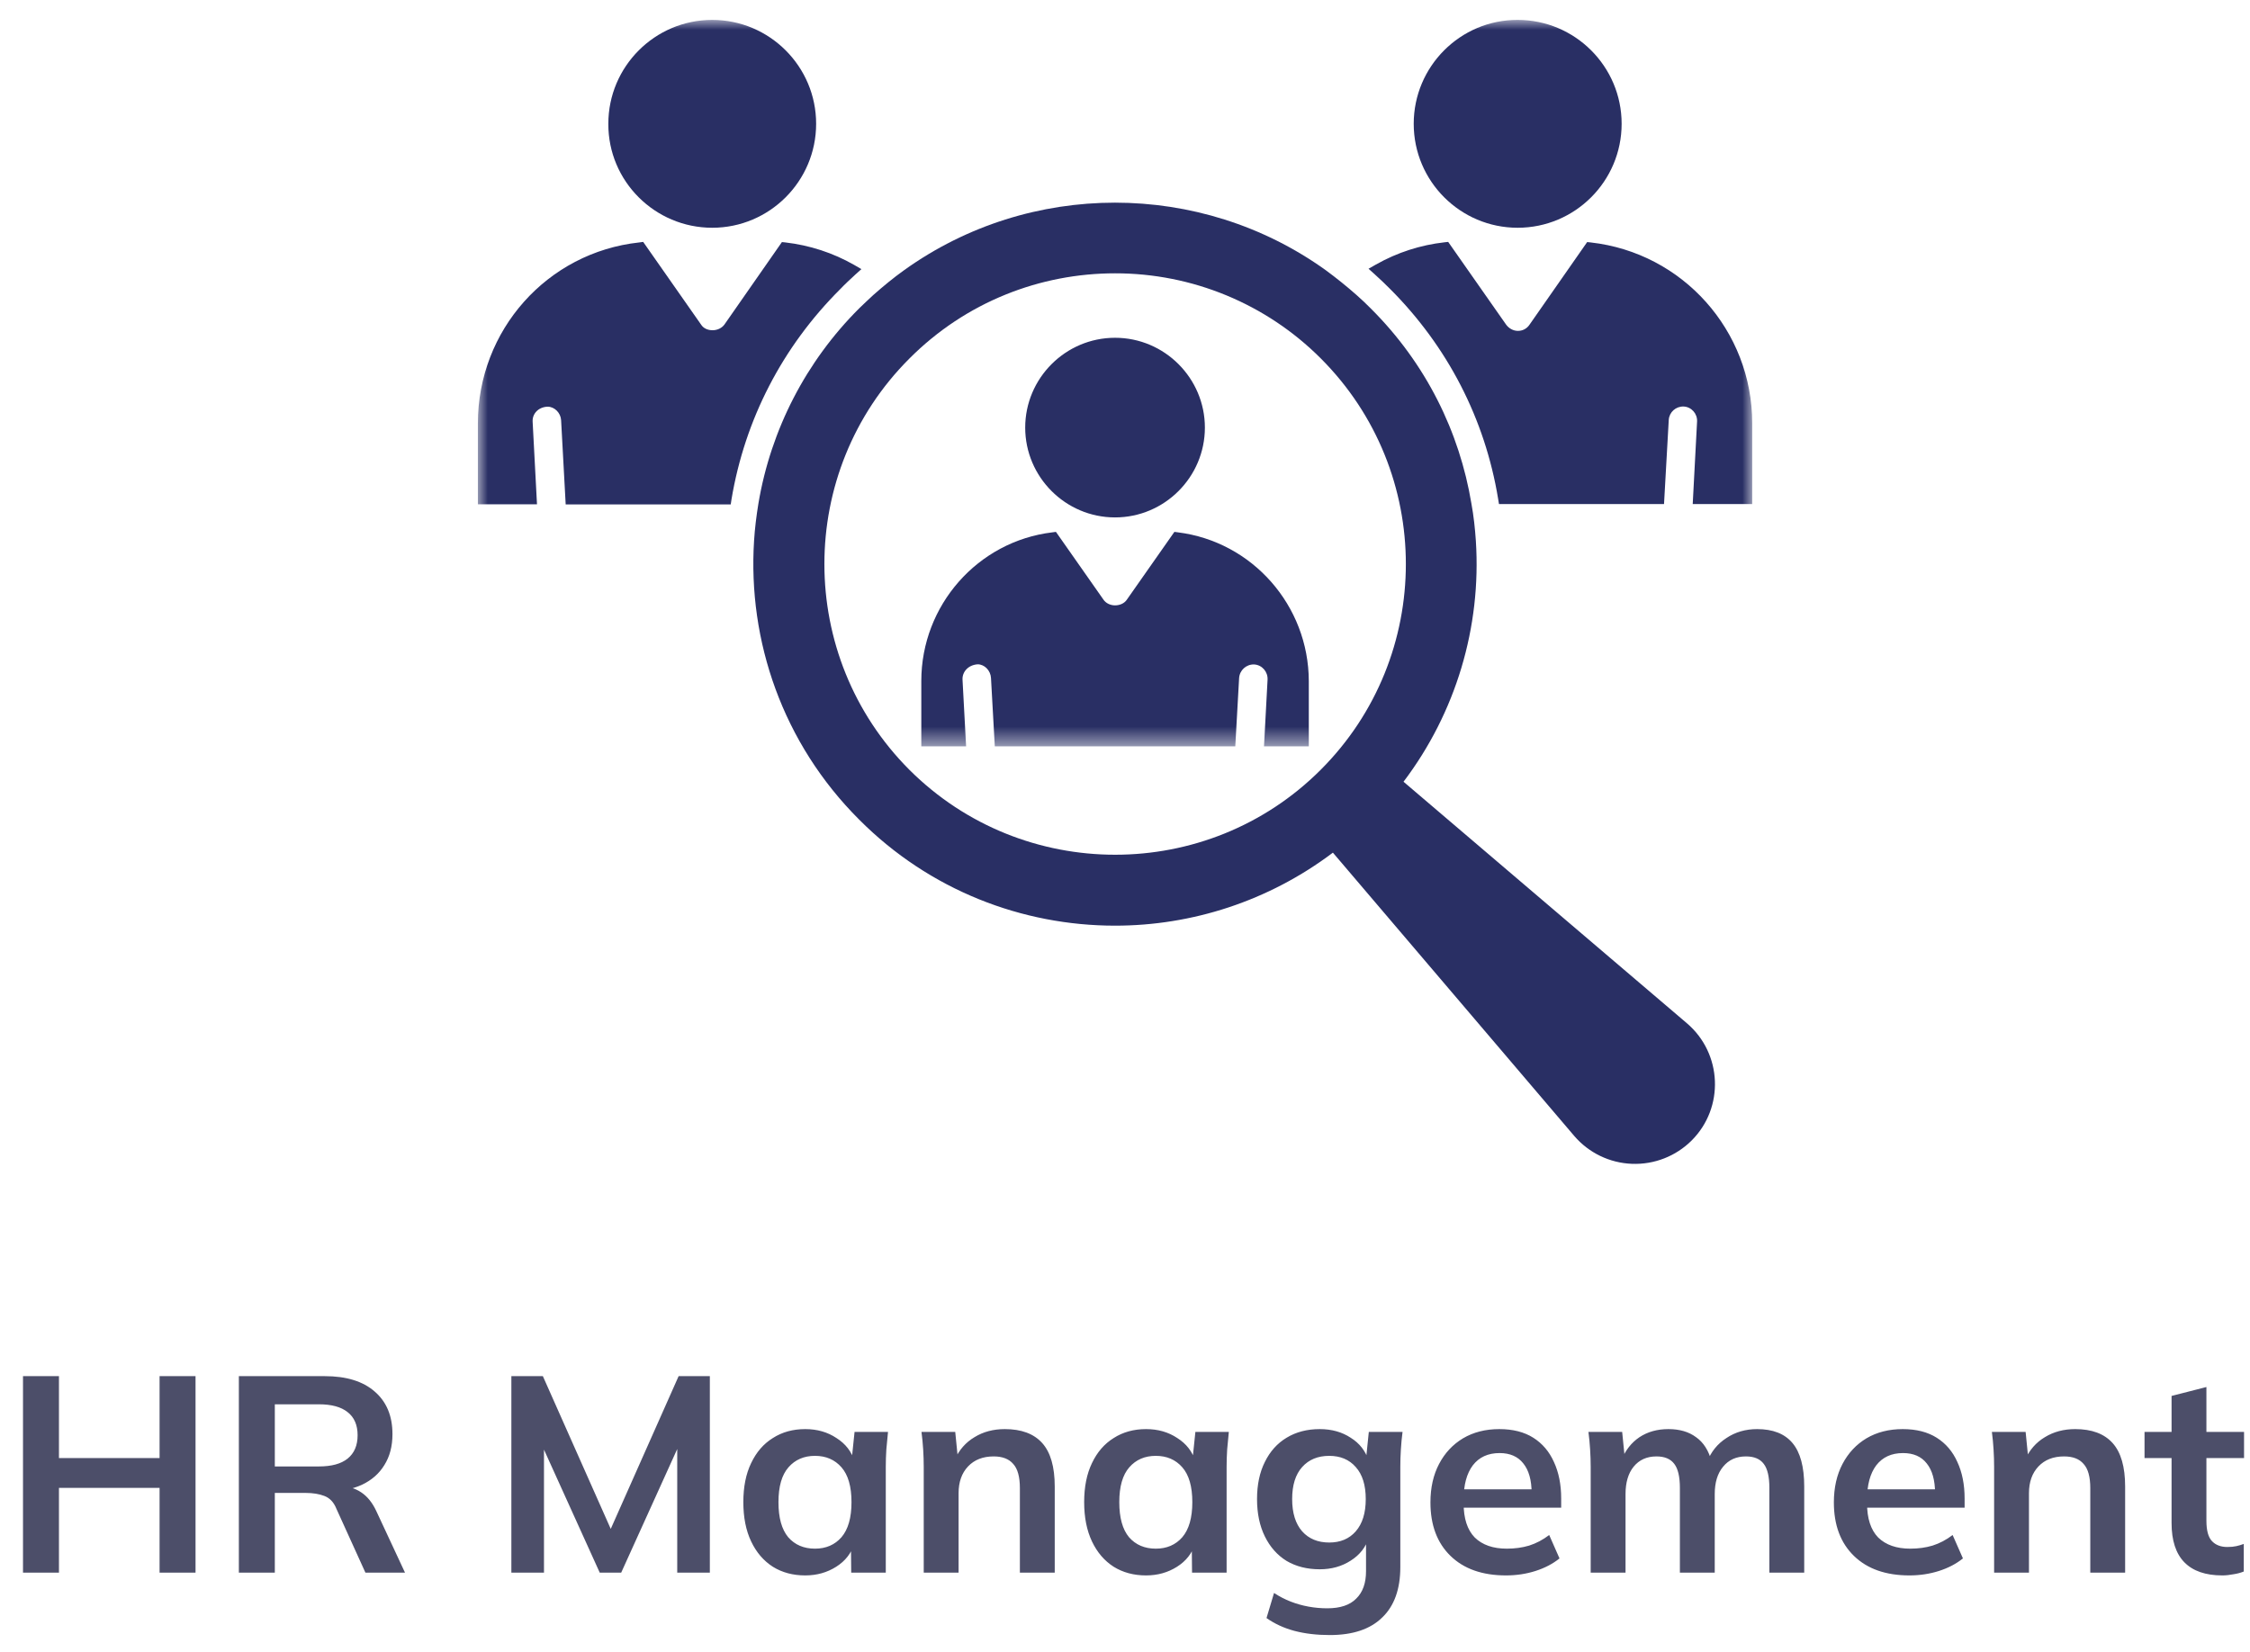 <svg width="113" height="83" viewBox="0 0 113 83" fill="none" xmlns="http://www.w3.org/2000/svg">
<path fill-rule="evenodd" clip-rule="evenodd" d="M66.328 38.671C60.641 44.359 51.371 44.359 45.672 38.671C39.98 32.968 39.98 23.699 45.672 18.011C48.512 15.16 52.25 13.73 56 13.73C59.875 13.726 63.59 15.261 66.328 18C72.031 23.699 72.031 32.968 66.328 38.671ZM70.488 39.27C73.113 35.804 74.402 31.507 74.121 27.171C74.078 26.539 74.012 25.921 73.898 25.3C73.301 21.699 71.621 18.261 68.84 15.492C68.609 15.261 68.371 15.031 68.129 14.82C67.621 14.371 67.109 13.961 66.578 13.57C60.281 9.05 51.711 9.05 45.41 13.57C44.879 13.949 44.359 14.378 43.859 14.82C43.629 15.039 43.391 15.25 43.16 15.48C40.488 18.14 38.715 21.57 38.09 25.289C37.988 25.91 37.91 26.539 37.871 27.16C37.551 32.199 39.309 37.339 43.148 41.171C46.691 44.731 51.352 46.5 56 46.5C59.859 46.5 63.711 45.27 66.941 42.832L79.058 57.059C79.789 57.914 80.84 58.421 81.961 58.464C83.078 58.507 84.168 58.082 84.961 57.289C86.609 55.641 86.5 52.921 84.719 51.402L70.488 39.27Z" fill="#292F64"/>
<mask id="mask0_1_1071" style="mask-type:luminance" maskUnits="userSpaceOnUse" x="24" y="1" width="64" height="37">
<path fill-rule="evenodd" clip-rule="evenodd" d="M24 1H88V37.492H24V1Z" fill="white"/>
</mask>
<g mask="url(#mask0_1_1071)">
<path fill-rule="evenodd" clip-rule="evenodd" d="M76.219 11.441C79.102 11.441 81.442 9.101 81.442 6.218C81.442 3.339 79.102 1 76.219 1C73.34 0.992 71 3.339 71 6.218C71 9.101 73.34 11.441 76.219 11.441ZM79.891 12.179L79.711 12.16L76.809 16.32C76.68 16.511 76.461 16.625 76.231 16.621C76 16.621 75.782 16.5 75.641 16.308L72.731 12.152L72.551 12.171C71.34 12.308 70.18 12.679 69.102 13.289L68.731 13.5L69.051 13.789C69.309 14.019 69.559 14.261 69.809 14.511C72.699 17.402 74.578 21.039 75.239 25.058L75.282 25.32H83.571L83.809 21.089C83.836 20.703 84.164 20.41 84.551 20.421H84.559C84.949 20.441 85.25 20.781 85.231 21.171L85.012 25.32H88V21.261C88 16.609 84.512 12.699 79.891 12.179ZM35.77 11.441C38.648 11.441 40.988 9.101 40.988 6.218C40.988 3.339 38.648 1 35.77 1C32.891 1 30.552 3.339 30.552 6.218C30.539 9.101 32.891 11.441 35.77 11.441ZM42.949 13.8L43.262 13.519L42.898 13.308C41.84 12.703 40.664 12.32 39.449 12.179L39.27 12.16L36.379 16.308C36.25 16.48 36.031 16.589 35.789 16.589C35.539 16.589 35.328 16.492 35.211 16.308L32.302 12.152L32.102 12.179C27.48 12.679 24 16.589 24 21.269V25.332H26.969L26.75 21.179C26.73 20.789 27.031 20.449 27.5 20.429C27.852 20.429 28.16 20.742 28.18 21.109L28.41 25.339H36.699L36.738 25.082C37.41 21.07 39.289 17.429 42.191 14.531C42.441 14.269 42.691 14.039 42.949 13.8ZM56 25.992C58.489 25.992 60.512 23.961 60.512 21.48C60.512 19 58.489 16.968 56 16.968C53.512 16.968 51.488 19 51.488 21.48C51.488 23.961 53.512 25.992 56 25.992ZM59.16 26.742L58.981 26.718L56.59 30.128C56.469 30.309 56.239 30.41 56 30.41C55.762 30.41 55.539 30.3 55.422 30.128L53.031 26.718L52.852 26.742C49.102 27.191 46.27 30.41 46.27 34.21V37.492H48.52L48.34 34.141C48.32 33.75 48.629 33.402 49.102 33.371C49.441 33.371 49.75 33.679 49.77 34.059L49.961 37.492H62.039L62.231 34.059C62.258 33.668 62.59 33.367 62.981 33.378H62.989C63.379 33.402 63.68 33.742 63.66 34.141L63.481 37.492H65.731V34.21C65.719 30.421 62.899 27.211 59.16 26.742Z" fill="#292F64"/>
</g>
<path d="M1.155 79V69.13H2.961V73.246H8.014V69.13H9.82V79H8.014V74.744H2.961V79H1.155ZM11.996 79V69.13H16.308C17.391 69.13 18.226 69.387 18.814 69.9C19.412 70.413 19.71 71.127 19.71 72.042C19.71 72.649 19.575 73.167 19.304 73.596C19.043 74.025 18.665 74.357 18.17 74.59C17.676 74.814 17.092 74.926 16.42 74.926L16.616 74.66H17.092C17.484 74.66 17.834 74.763 18.142 74.968C18.45 75.173 18.702 75.486 18.898 75.906L20.34 79H18.352L16.896 75.794C16.766 75.467 16.565 75.253 16.294 75.15C16.033 75.047 15.716 74.996 15.342 74.996H13.802V79H11.996ZM13.802 73.666H16.014C16.649 73.666 17.13 73.535 17.456 73.274C17.792 73.003 17.96 72.611 17.96 72.098C17.96 71.585 17.792 71.197 17.456 70.936C17.13 70.675 16.649 70.544 16.014 70.544H13.802V73.666ZM25.682 79V69.13H27.264L30.89 77.292H30.456L34.082 69.13H35.65V79H34.012V71.678H34.516L31.198 79H30.12L26.802 71.678H27.32V79H25.682ZM40.44 79.14C39.824 79.14 39.282 78.995 38.816 78.706C38.349 78.407 37.985 77.983 37.724 77.432C37.462 76.881 37.332 76.223 37.332 75.458C37.332 74.693 37.462 74.039 37.724 73.498C37.985 72.947 38.349 72.527 38.816 72.238C39.282 71.939 39.824 71.79 40.44 71.79C41.037 71.79 41.56 71.939 42.008 72.238C42.465 72.527 42.769 72.919 42.918 73.414H42.764L42.918 71.93H44.598C44.57 72.219 44.542 72.513 44.514 72.812C44.495 73.111 44.486 73.405 44.486 73.694V79H42.75L42.736 77.544H42.904C42.755 78.029 42.451 78.417 41.994 78.706C41.536 78.995 41.019 79.14 40.44 79.14ZM40.93 77.796C41.48 77.796 41.924 77.605 42.26 77.222C42.596 76.83 42.764 76.242 42.764 75.458C42.764 74.674 42.596 74.091 42.26 73.708C41.924 73.325 41.48 73.134 40.93 73.134C40.379 73.134 39.936 73.325 39.6 73.708C39.264 74.091 39.096 74.674 39.096 75.458C39.096 76.242 39.259 76.83 39.586 77.222C39.922 77.605 40.37 77.796 40.93 77.796ZM46.392 79V73.694C46.392 73.405 46.382 73.111 46.364 72.812C46.345 72.513 46.317 72.219 46.279 71.93H47.974L48.114 73.33H47.946C48.169 72.835 48.501 72.457 48.94 72.196C49.378 71.925 49.887 71.79 50.465 71.79C51.296 71.79 51.922 72.023 52.342 72.49C52.761 72.957 52.971 73.685 52.971 74.674V79H51.221V74.758C51.221 74.189 51.109 73.783 50.886 73.54C50.671 73.288 50.344 73.162 49.906 73.162C49.364 73.162 48.935 73.33 48.617 73.666C48.3 74.002 48.142 74.45 48.142 75.01V79H46.392ZM57.557 79.14C56.941 79.14 56.4 78.995 55.933 78.706C55.466 78.407 55.102 77.983 54.841 77.432C54.58 76.881 54.449 76.223 54.449 75.458C54.449 74.693 54.58 74.039 54.841 73.498C55.102 72.947 55.466 72.527 55.933 72.238C56.4 71.939 56.941 71.79 57.557 71.79C58.154 71.79 58.677 71.939 59.125 72.238C59.582 72.527 59.886 72.919 60.035 73.414H59.881L60.035 71.93H61.715C61.687 72.219 61.659 72.513 61.631 72.812C61.612 73.111 61.603 73.405 61.603 73.694V79H59.867L59.853 77.544H60.021C59.872 78.029 59.568 78.417 59.111 78.706C58.654 78.995 58.136 79.14 57.557 79.14ZM58.047 77.796C58.598 77.796 59.041 77.605 59.377 77.222C59.713 76.83 59.881 76.242 59.881 75.458C59.881 74.674 59.713 74.091 59.377 73.708C59.041 73.325 58.598 73.134 58.047 73.134C57.496 73.134 57.053 73.325 56.717 73.708C56.381 74.091 56.213 74.674 56.213 75.458C56.213 76.242 56.376 76.83 56.703 77.222C57.039 77.605 57.487 77.796 58.047 77.796ZM66.785 82.136C66.131 82.136 65.539 82.066 65.007 81.926C64.484 81.786 64.017 81.571 63.607 81.282L63.985 80.022C64.255 80.199 64.535 80.344 64.825 80.456C65.114 80.568 65.413 80.652 65.721 80.708C66.029 80.764 66.341 80.792 66.659 80.792C67.312 80.792 67.797 80.629 68.115 80.302C68.441 79.985 68.605 79.527 68.605 78.93V77.236H68.745C68.595 77.721 68.292 78.109 67.835 78.398C67.387 78.687 66.869 78.832 66.281 78.832C65.646 78.832 65.091 78.692 64.615 78.412C64.148 78.123 63.784 77.712 63.523 77.18C63.261 76.648 63.131 76.023 63.131 75.304C63.131 74.585 63.261 73.965 63.523 73.442C63.784 72.91 64.148 72.504 64.615 72.224C65.091 71.935 65.646 71.79 66.281 71.79C66.878 71.79 67.396 71.935 67.835 72.224C68.283 72.504 68.581 72.887 68.731 73.372L68.605 73.288L68.745 71.93H70.439C70.401 72.219 70.373 72.513 70.355 72.812C70.336 73.111 70.327 73.405 70.327 73.694V78.72C70.327 79.831 70.023 80.675 69.417 81.254C68.819 81.842 67.942 82.136 66.785 82.136ZM66.757 77.488C67.317 77.488 67.76 77.301 68.087 76.928C68.423 76.545 68.591 76.004 68.591 75.304C68.591 74.604 68.423 74.067 68.087 73.694C67.76 73.321 67.317 73.134 66.757 73.134C66.187 73.134 65.735 73.321 65.399 73.694C65.063 74.067 64.895 74.604 64.895 75.304C64.895 76.004 65.063 76.545 65.399 76.928C65.735 77.301 66.187 77.488 66.757 77.488ZM75.634 79.14C74.448 79.14 73.52 78.813 72.848 78.16C72.176 77.507 71.84 76.611 71.84 75.472C71.84 74.735 71.984 74.091 72.274 73.54C72.563 72.989 72.964 72.56 73.478 72.252C74 71.944 74.607 71.79 75.298 71.79C75.979 71.79 76.548 71.935 77.006 72.224C77.463 72.513 77.808 72.919 78.042 73.442C78.284 73.965 78.406 74.576 78.406 75.276V75.738H73.254V74.814H77.16L76.922 75.01C76.922 74.357 76.782 73.857 76.502 73.512C76.231 73.167 75.834 72.994 75.312 72.994C74.733 72.994 74.285 73.199 73.968 73.61C73.66 74.021 73.506 74.595 73.506 75.332V75.514C73.506 76.279 73.692 76.853 74.066 77.236C74.448 77.609 74.985 77.796 75.676 77.796C76.077 77.796 76.45 77.745 76.796 77.642C77.15 77.53 77.486 77.353 77.804 77.11L78.322 78.286C77.986 78.557 77.584 78.767 77.118 78.916C76.651 79.065 76.156 79.14 75.634 79.14ZM79.888 79V73.694C79.888 73.405 79.878 73.111 79.859 72.812C79.841 72.513 79.813 72.219 79.775 71.93H81.469L81.609 73.33H81.442C81.638 72.845 81.936 72.467 82.338 72.196C82.748 71.925 83.234 71.79 83.793 71.79C84.353 71.79 84.816 71.925 85.18 72.196C85.553 72.457 85.814 72.868 85.963 73.428H85.74C85.936 72.924 86.257 72.527 86.706 72.238C87.153 71.939 87.667 71.79 88.246 71.79C89.039 71.79 89.632 72.023 90.023 72.49C90.415 72.957 90.612 73.685 90.612 74.674V79H88.862V74.744C88.862 74.184 88.768 73.783 88.582 73.54C88.395 73.288 88.096 73.162 87.686 73.162C87.2 73.162 86.817 73.335 86.537 73.68C86.257 74.016 86.118 74.473 86.118 75.052V79H84.368V74.744C84.368 74.184 84.274 73.783 84.088 73.54C83.901 73.288 83.602 73.162 83.192 73.162C82.706 73.162 82.323 73.335 82.043 73.68C81.773 74.016 81.638 74.473 81.638 75.052V79H79.888ZM95.895 79.14C94.71 79.14 93.781 78.813 93.109 78.16C92.437 77.507 92.101 76.611 92.101 75.472C92.101 74.735 92.246 74.091 92.535 73.54C92.825 72.989 93.226 72.56 93.739 72.252C94.262 71.944 94.869 71.79 95.559 71.79C96.241 71.79 96.81 71.935 97.267 72.224C97.725 72.513 98.07 72.919 98.303 73.442C98.546 73.965 98.667 74.576 98.667 75.276V75.738H93.515V74.814H97.421L97.183 75.01C97.183 74.357 97.043 73.857 96.763 73.512C96.493 73.167 96.096 72.994 95.573 72.994C94.995 72.994 94.547 73.199 94.229 73.61C93.921 74.021 93.767 74.595 93.767 75.332V75.514C93.767 76.279 93.954 76.853 94.327 77.236C94.71 77.609 95.247 77.796 95.937 77.796C96.339 77.796 96.712 77.745 97.057 77.642C97.412 77.53 97.748 77.353 98.065 77.11L98.583 78.286C98.247 78.557 97.846 78.767 97.379 78.916C96.913 79.065 96.418 79.14 95.895 79.14ZM100.149 79V73.694C100.149 73.405 100.14 73.111 100.121 72.812C100.103 72.513 100.075 72.219 100.037 71.93H101.731L101.871 73.33H101.703C101.927 72.835 102.259 72.457 102.697 72.196C103.136 71.925 103.645 71.79 104.223 71.79C105.054 71.79 105.679 72.023 106.099 72.49C106.519 72.957 106.729 73.685 106.729 74.674V79H104.979V74.758C104.979 74.189 104.867 73.783 104.643 73.54C104.429 73.288 104.102 73.162 103.663 73.162C103.122 73.162 102.693 73.33 102.375 73.666C102.058 74.002 101.899 74.45 101.899 75.01V79H100.149ZM111.609 79.14C110.769 79.14 110.134 78.921 109.705 78.482C109.275 78.043 109.061 77.385 109.061 76.508V73.246H107.703V71.93H109.061V70.124L110.811 69.676V71.93H112.701V73.246H110.811V76.396C110.811 76.881 110.904 77.222 111.091 77.418C111.277 77.614 111.534 77.712 111.861 77.712C112.038 77.712 112.187 77.698 112.309 77.67C112.439 77.642 112.565 77.605 112.687 77.558V78.944C112.528 79.009 112.351 79.056 112.155 79.084C111.968 79.121 111.786 79.14 111.609 79.14Z" fill="#202244" fill-opacity="0.8"/>
</svg>
